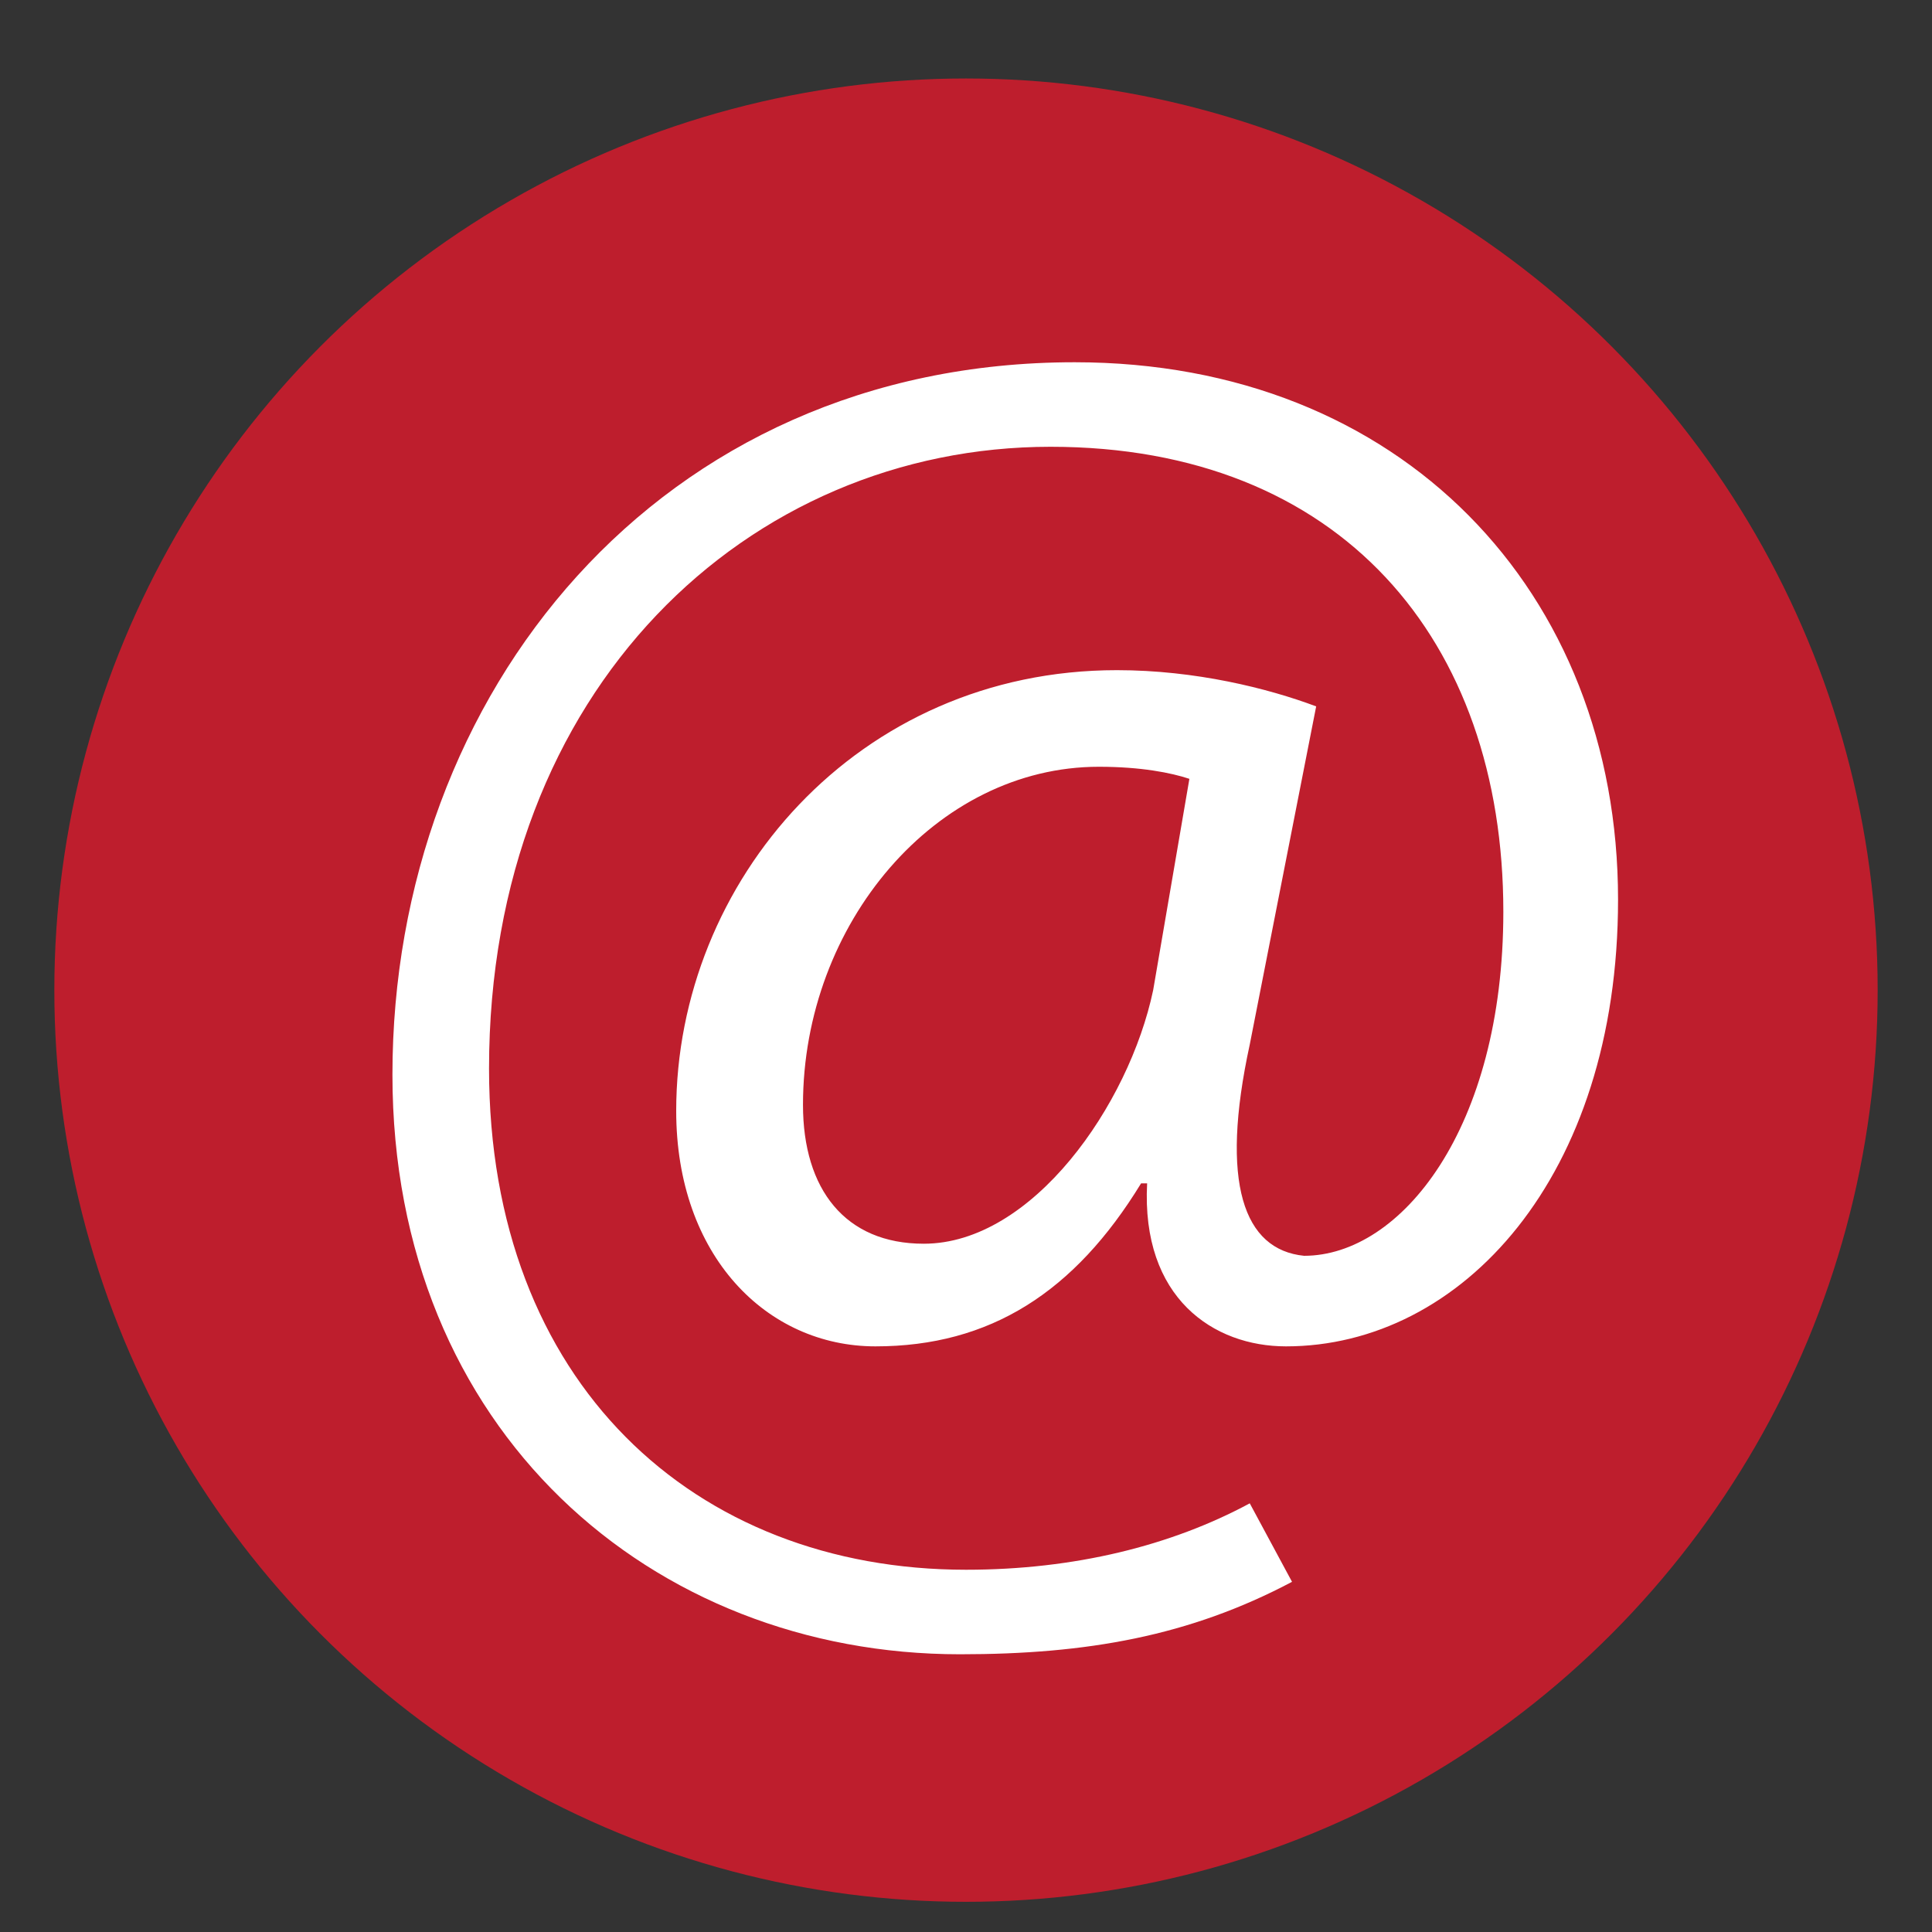 <?xml version="1.0" ?><svg height="32px" id="Email" style="enable-background:new 0 0 32 32;" version="1.0" viewBox="0 0 32 32" width="32px" xml:space="preserve" xmlns="http://www.w3.org/2000/svg" xmlns:xlink="http://www.w3.org/1999/xlink"><rect x="0" y="0" width="32" height="32" fill="#333333" stroke="none"/><style type="text/css">
	.Drop_x0020_Shadow{fill:none;}
	.Round_x0020_Corners_x0020_2_x0020_pt{fill:#FFFFFF;stroke:#000000;stroke-miterlimit:10;}
	.Live_x0020_Reflect_x0020_X{fill:none;}
	.Bevel_x0020_Soft{fill:url(#SVGID_1_);}
	.Dusk{fill:#FFFFFF;}
	.Foliage_GS{fill:#FFDD00;}
	.Pompadour_GS{fill-rule:evenodd;clip-rule:evenodd;fill:#44ADE2;}
	.st0{fill:#BE1E2D;}
	.st1{fill:#FFFFFF;}
</style><linearGradient gradientUnits="userSpaceOnUse" id="SVGID_1_" x1="-141" x2="-140.293" y1="-141" y2="-140.293"><stop offset="0" style="stop-color:#DEDFE3"/><stop offset="0.174" style="stop-color:#D8D9DD"/><stop offset="0.352" style="stop-color:#C9CACD"/><stop offset="0.532" style="stop-color:#B4B5B8"/><stop offset="0.714" style="stop-color:#989A9C"/><stop offset="0.895" style="stop-color:#797C7E"/><stop offset="1" style="stop-color:#656B6C"/></linearGradient><g id="XMLID_22_"><circle class="st0" cx="16" cy="16.4" id="XMLID_843_" r="15.1"/><g id="XMLID_762_"><path class="st1" d="M21.4,26.2c-1.7,0.9-3.4,1.2-5.5,1.2c-5.1,0-9.4-3.7-9.4-9.6C6.5,11.5,10.9,6,17.8,6    c5.4,0,9,3.8,9,8.9c0,4.6-2.6,7.4-5.5,7.4c-1.2,0-2.4-0.8-2.3-2.7h-0.1c-1.1,1.8-2.5,2.7-4.4,2.7c-1.8,0-3.3-1.5-3.3-3.9    c0-3.8,3-7.3,7.3-7.3c1.3,0,2.5,0.3,3.3,0.6l-1.1,5.6c-0.5,2.3-0.1,3.4,0.9,3.5c1.6,0,3.3-2.1,3.3-5.7c0-4.5-2.7-7.7-7.5-7.7    c-5,0-9.3,4-9.3,10.3c0,5.2,3.4,8.3,7.9,8.3c1.8,0,3.4-0.4,4.7-1.1L21.4,26.2z M19.7,12.9c-0.3-0.1-0.8-0.2-1.5-0.2    c-2.7,0-4.9,2.6-4.9,5.6c0,1.4,0.7,2.3,2,2.3c1.8,0,3.4-2.3,3.8-4.2L19.7,12.9z" id="XMLID_763_"/></g></g></svg>